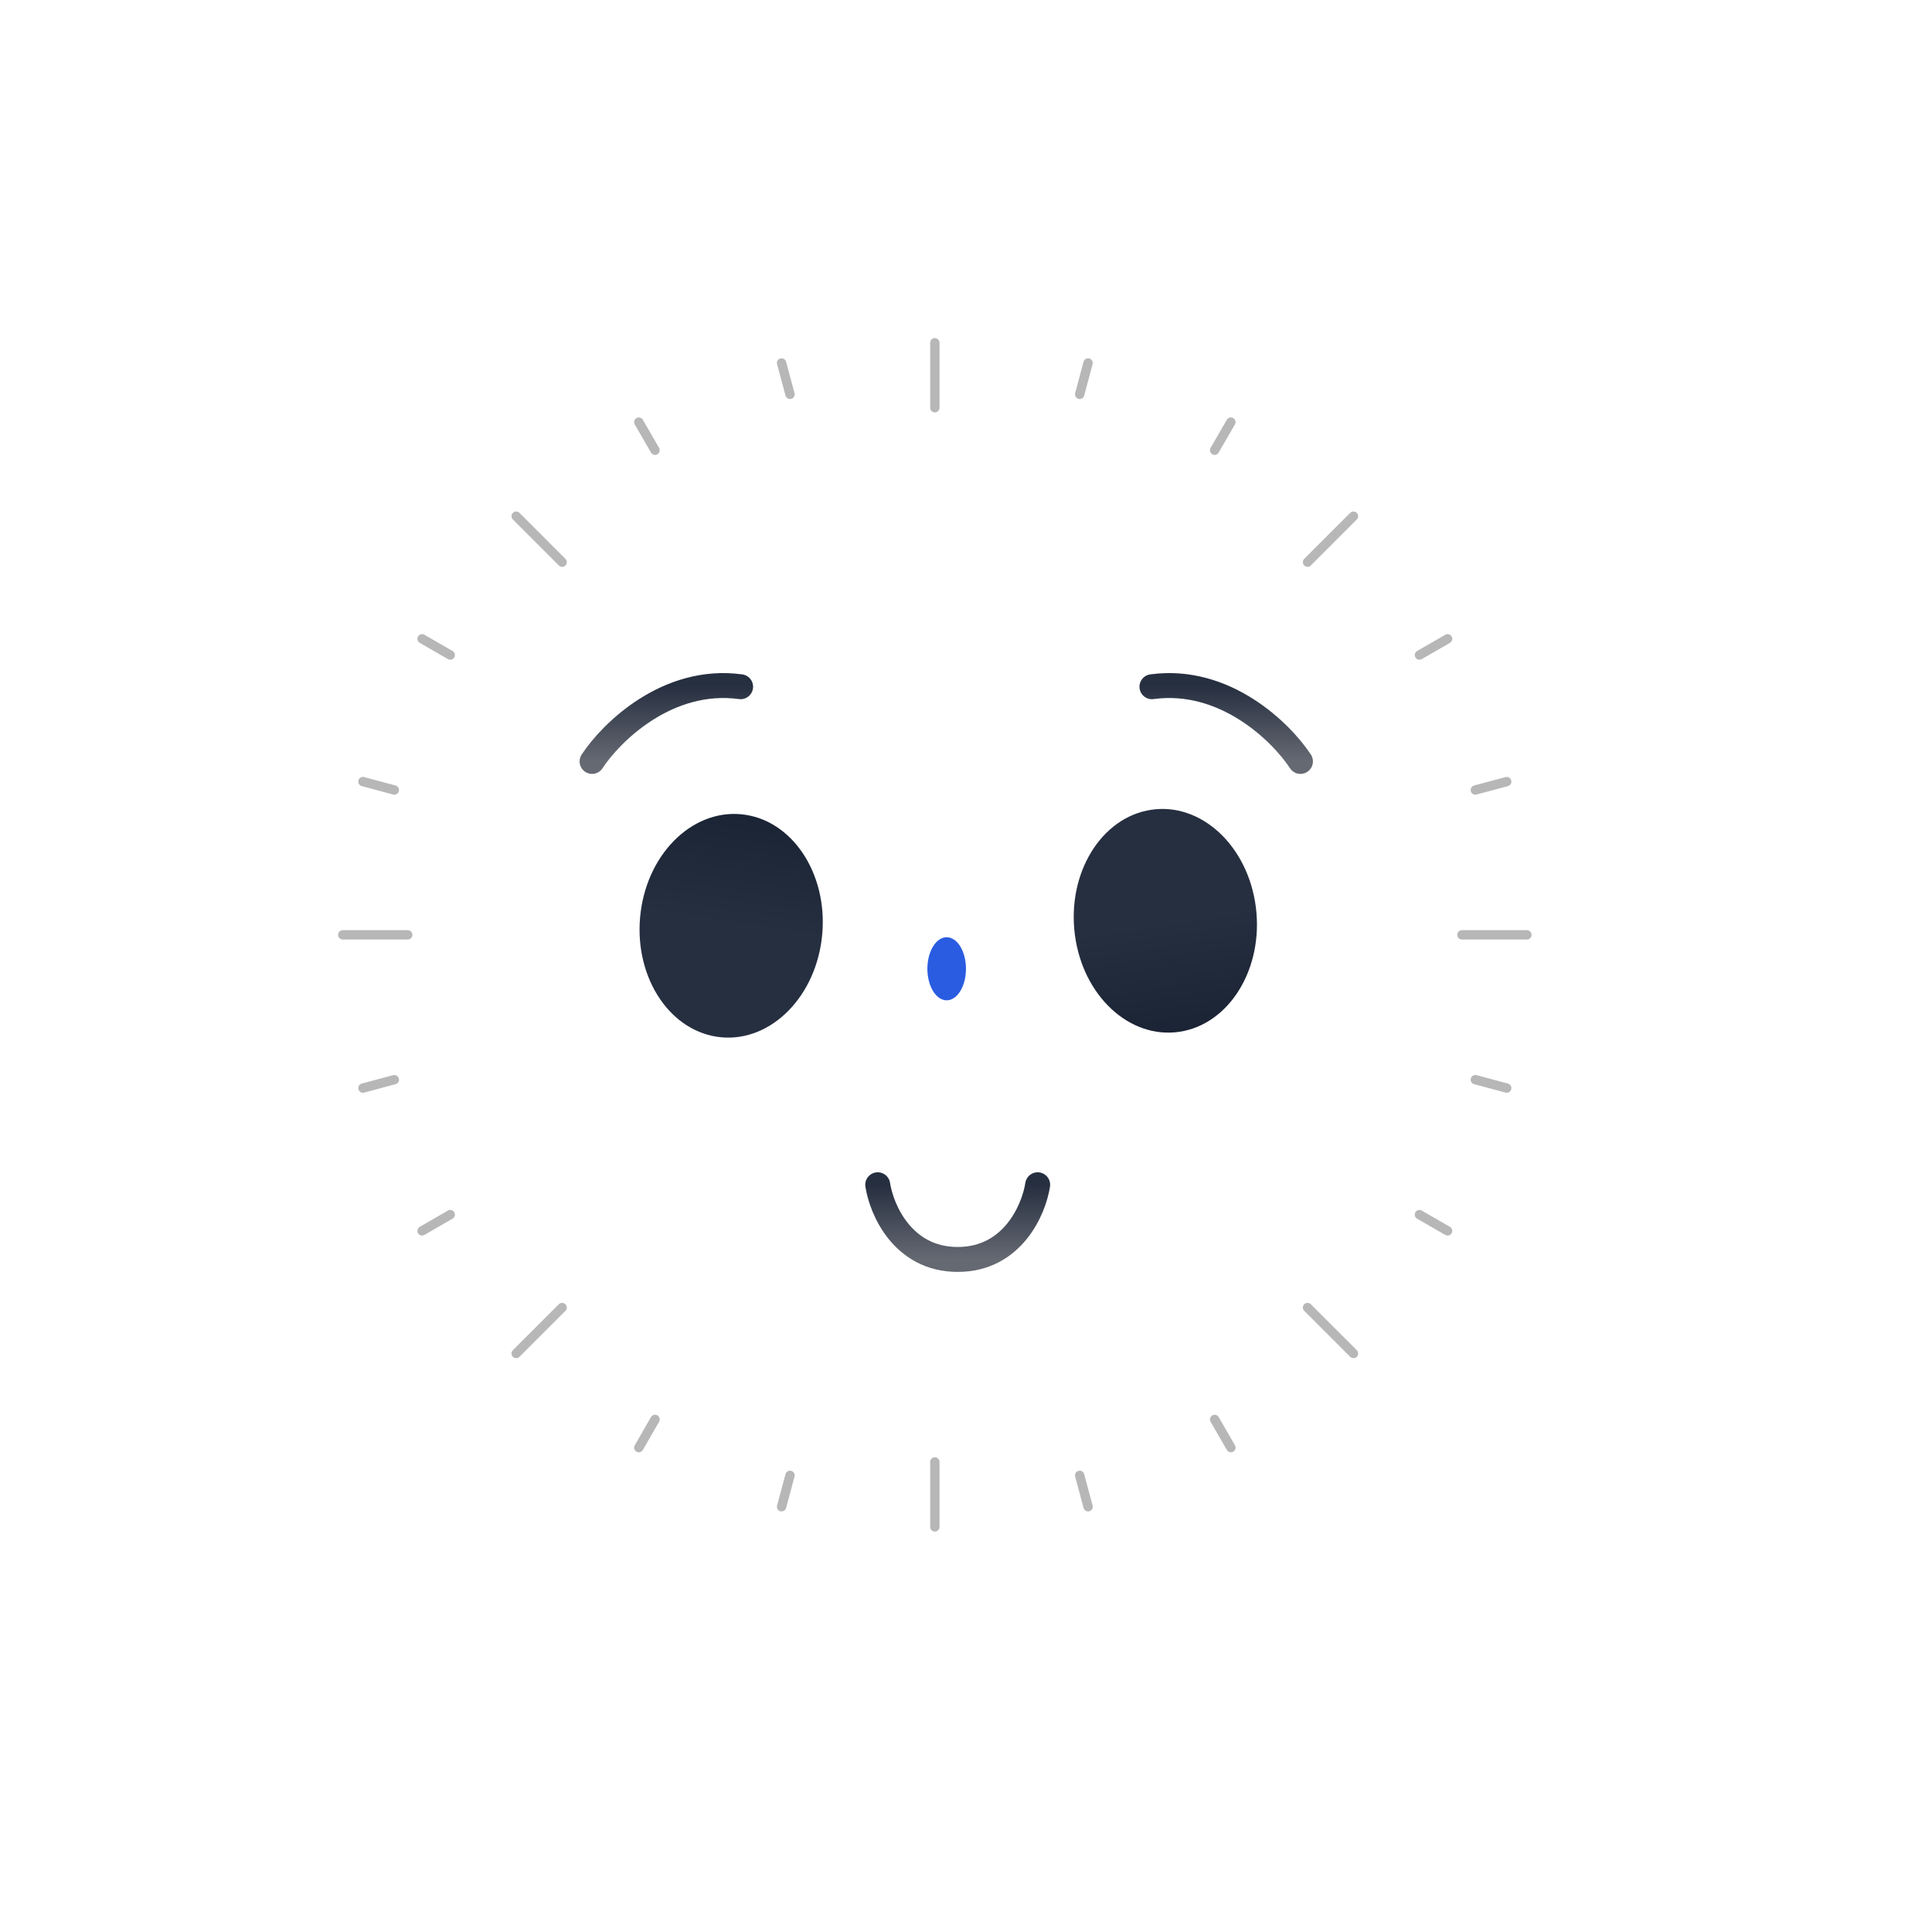 <svg width="62" height="62" viewBox="0 0 62 62" fill="none" xmlns="http://www.w3.org/2000/svg">
<g filter="url(#filter0_d_4128_52223)">
<rect x="10" y="10" width="40" height="40" rx="20" fill="white"/>
</g>
<path d="M30 49V46.915M30 13.085V11M11 30H13.085M46.915 30H49M16.565 43.435L18.039 41.961M41.96 18.04L43.435 16.565M16.565 16.565L18.039 18.04M41.96 41.961L43.435 43.435M20.5 13.546L21.021 14.448M38.979 45.551L39.5 46.455M39.5 13.546L38.979 14.448M21.021 45.551L20.5 46.455M34.917 11.648L34.648 12.655M25.352 47.346L25.082 48.353M25.082 11.648L25.352 12.655M34.648 47.346L34.918 48.353M11.647 25.082L12.654 25.352M47.345 34.648L48.352 34.917M11.647 34.918L12.654 34.648M47.345 25.352L48.352 25.083M13.545 20.5L14.448 21.021M45.551 38.979L46.454 39.5M13.546 39.5L14.449 38.978M45.552 21.021L46.455 20.5" stroke="#B7B7B7" stroke-width="0.3" stroke-linecap="round"/>
<path d="M19 24.435C19.611 23.503 21.42 21.718 23.767 22.038" stroke="url(#paint0_linear_4128_52223)" stroke-width="0.8" stroke-linecap="round"/>
<path d="M41.733 24.435C41.122 23.503 39.313 21.718 36.967 22.038" stroke="url(#paint1_linear_4128_52223)" stroke-width="0.8" stroke-linecap="round"/>
<path d="M28.167 38.02C28.289 38.819 28.974 40.417 30.734 40.417C32.494 40.417 33.178 38.819 33.3 38.02" stroke="url(#paint2_linear_4128_52223)" stroke-width="0.8" stroke-linecap="round"/>
<g filter="url(#filter1_d_4128_52223)">
<ellipse cx="37.333" cy="29.629" rx="4.033" ry="4.795" fill="white"/>
</g>
<g filter="url(#filter2_d_4128_52223)">
<ellipse rx="4.033" ry="4.795" transform="matrix(1 0 0 -1 23.399 29.629)" fill="white"/>
</g>
<ellipse rx="2.939" ry="3.59" transform="matrix(0.988 -0.151 0.128 0.992 37.397 29.549)" fill="url(#paint3_linear_4128_52223)"/>
<ellipse rx="2.939" ry="3.59" transform="matrix(0.988 0.151 0.128 -0.992 23.464 29.709)" fill="url(#paint4_linear_4128_52223)"/>
<ellipse cx="30.38" cy="31.089" rx="0.619" ry="1.012" fill="#295CE0"/>
<defs>
<filter id="filter0_d_4128_52223" x="0" y="0" width="62" height="62" filterUnits="userSpaceOnUse" color-interpolation-filters="sRGB">
<feFlood flood-opacity="0" result="BackgroundImageFix"/>
<feColorMatrix in="SourceAlpha" type="matrix" values="0 0 0 0 0 0 0 0 0 0 0 0 0 0 0 0 0 0 127 0" result="hardAlpha"/>
<feOffset dx="1" dy="1"/>
<feGaussianBlur stdDeviation="5.5"/>
<feComposite in2="hardAlpha" operator="out"/>
<feColorMatrix type="matrix" values="0 0 0 0 0 0 0 0 0 0 0 0 0 0 0 0 0 0 0.28 0"/>
<feBlend mode="normal" in2="BackgroundImageFix" result="effect1_dropShadow_4128_52223"/>
<feBlend mode="normal" in="SourceGraphic" in2="effect1_dropShadow_4128_52223" result="shape"/>
</filter>
<filter id="filter1_d_4128_52223" x="31.3" y="22.834" width="12.066" height="13.589" filterUnits="userSpaceOnUse" color-interpolation-filters="sRGB">
<feFlood flood-opacity="0" result="BackgroundImageFix"/>
<feColorMatrix in="SourceAlpha" type="matrix" values="0 0 0 0 0 0 0 0 0 0 0 0 0 0 0 0 0 0 127 0" result="hardAlpha"/>
<feOffset/>
<feGaussianBlur stdDeviation="1"/>
<feComposite in2="hardAlpha" operator="out"/>
<feColorMatrix type="matrix" values="0 0 0 0 0 0 0 0 0 0 0 0 0 0 0 0 0 0 0.25 0"/>
<feBlend mode="normal" in2="BackgroundImageFix" result="effect1_dropShadow_4128_52223"/>
<feBlend mode="normal" in="SourceGraphic" in2="effect1_dropShadow_4128_52223" result="shape"/>
</filter>
<filter id="filter2_d_4128_52223" x="17.366" y="22.835" width="12.066" height="13.589" filterUnits="userSpaceOnUse" color-interpolation-filters="sRGB">
<feFlood flood-opacity="0" result="BackgroundImageFix"/>
<feColorMatrix in="SourceAlpha" type="matrix" values="0 0 0 0 0 0 0 0 0 0 0 0 0 0 0 0 0 0 127 0" result="hardAlpha"/>
<feOffset/>
<feGaussianBlur stdDeviation="1"/>
<feComposite in2="hardAlpha" operator="out"/>
<feColorMatrix type="matrix" values="0 0 0 0 0 0 0 0 0 0 0 0 0 0 0 0 0 0 0.25 0"/>
<feBlend mode="normal" in2="BackgroundImageFix" result="effect1_dropShadow_4128_52223"/>
<feBlend mode="normal" in="SourceGraphic" in2="effect1_dropShadow_4128_52223" result="shape"/>
</filter>
<linearGradient id="paint0_linear_4128_52223" x1="21.383" y1="22" x2="21.383" y2="24.435" gradientUnits="userSpaceOnUse">
<stop stop-color="#262F40"/>
<stop offset="1" stop-color="#656972"/>
</linearGradient>
<linearGradient id="paint1_linear_4128_52223" x1="39.35" y1="22" x2="39.35" y2="24.435" gradientUnits="userSpaceOnUse">
<stop stop-color="#262F40"/>
<stop offset="1" stop-color="#656972"/>
</linearGradient>
<linearGradient id="paint2_linear_4128_52223" x1="30.734" y1="38.02" x2="30.734" y2="40.417" gradientUnits="userSpaceOnUse">
<stop stop-color="#262F40"/>
<stop offset="1" stop-color="#656972"/>
</linearGradient>
<linearGradient id="paint3_linear_4128_52223" x1="2.939" y1="0" x2="2.939" y2="7.181" gradientUnits="userSpaceOnUse">
<stop stop-color="#262F40"/>
<stop offset="1" stop-color="#101929"/>
</linearGradient>
<linearGradient id="paint4_linear_4128_52223" x1="2.939" y1="0" x2="2.939" y2="7.181" gradientUnits="userSpaceOnUse">
<stop stop-color="#262F40"/>
<stop offset="1" stop-color="#101929"/>
</linearGradient>
</defs>
</svg>
